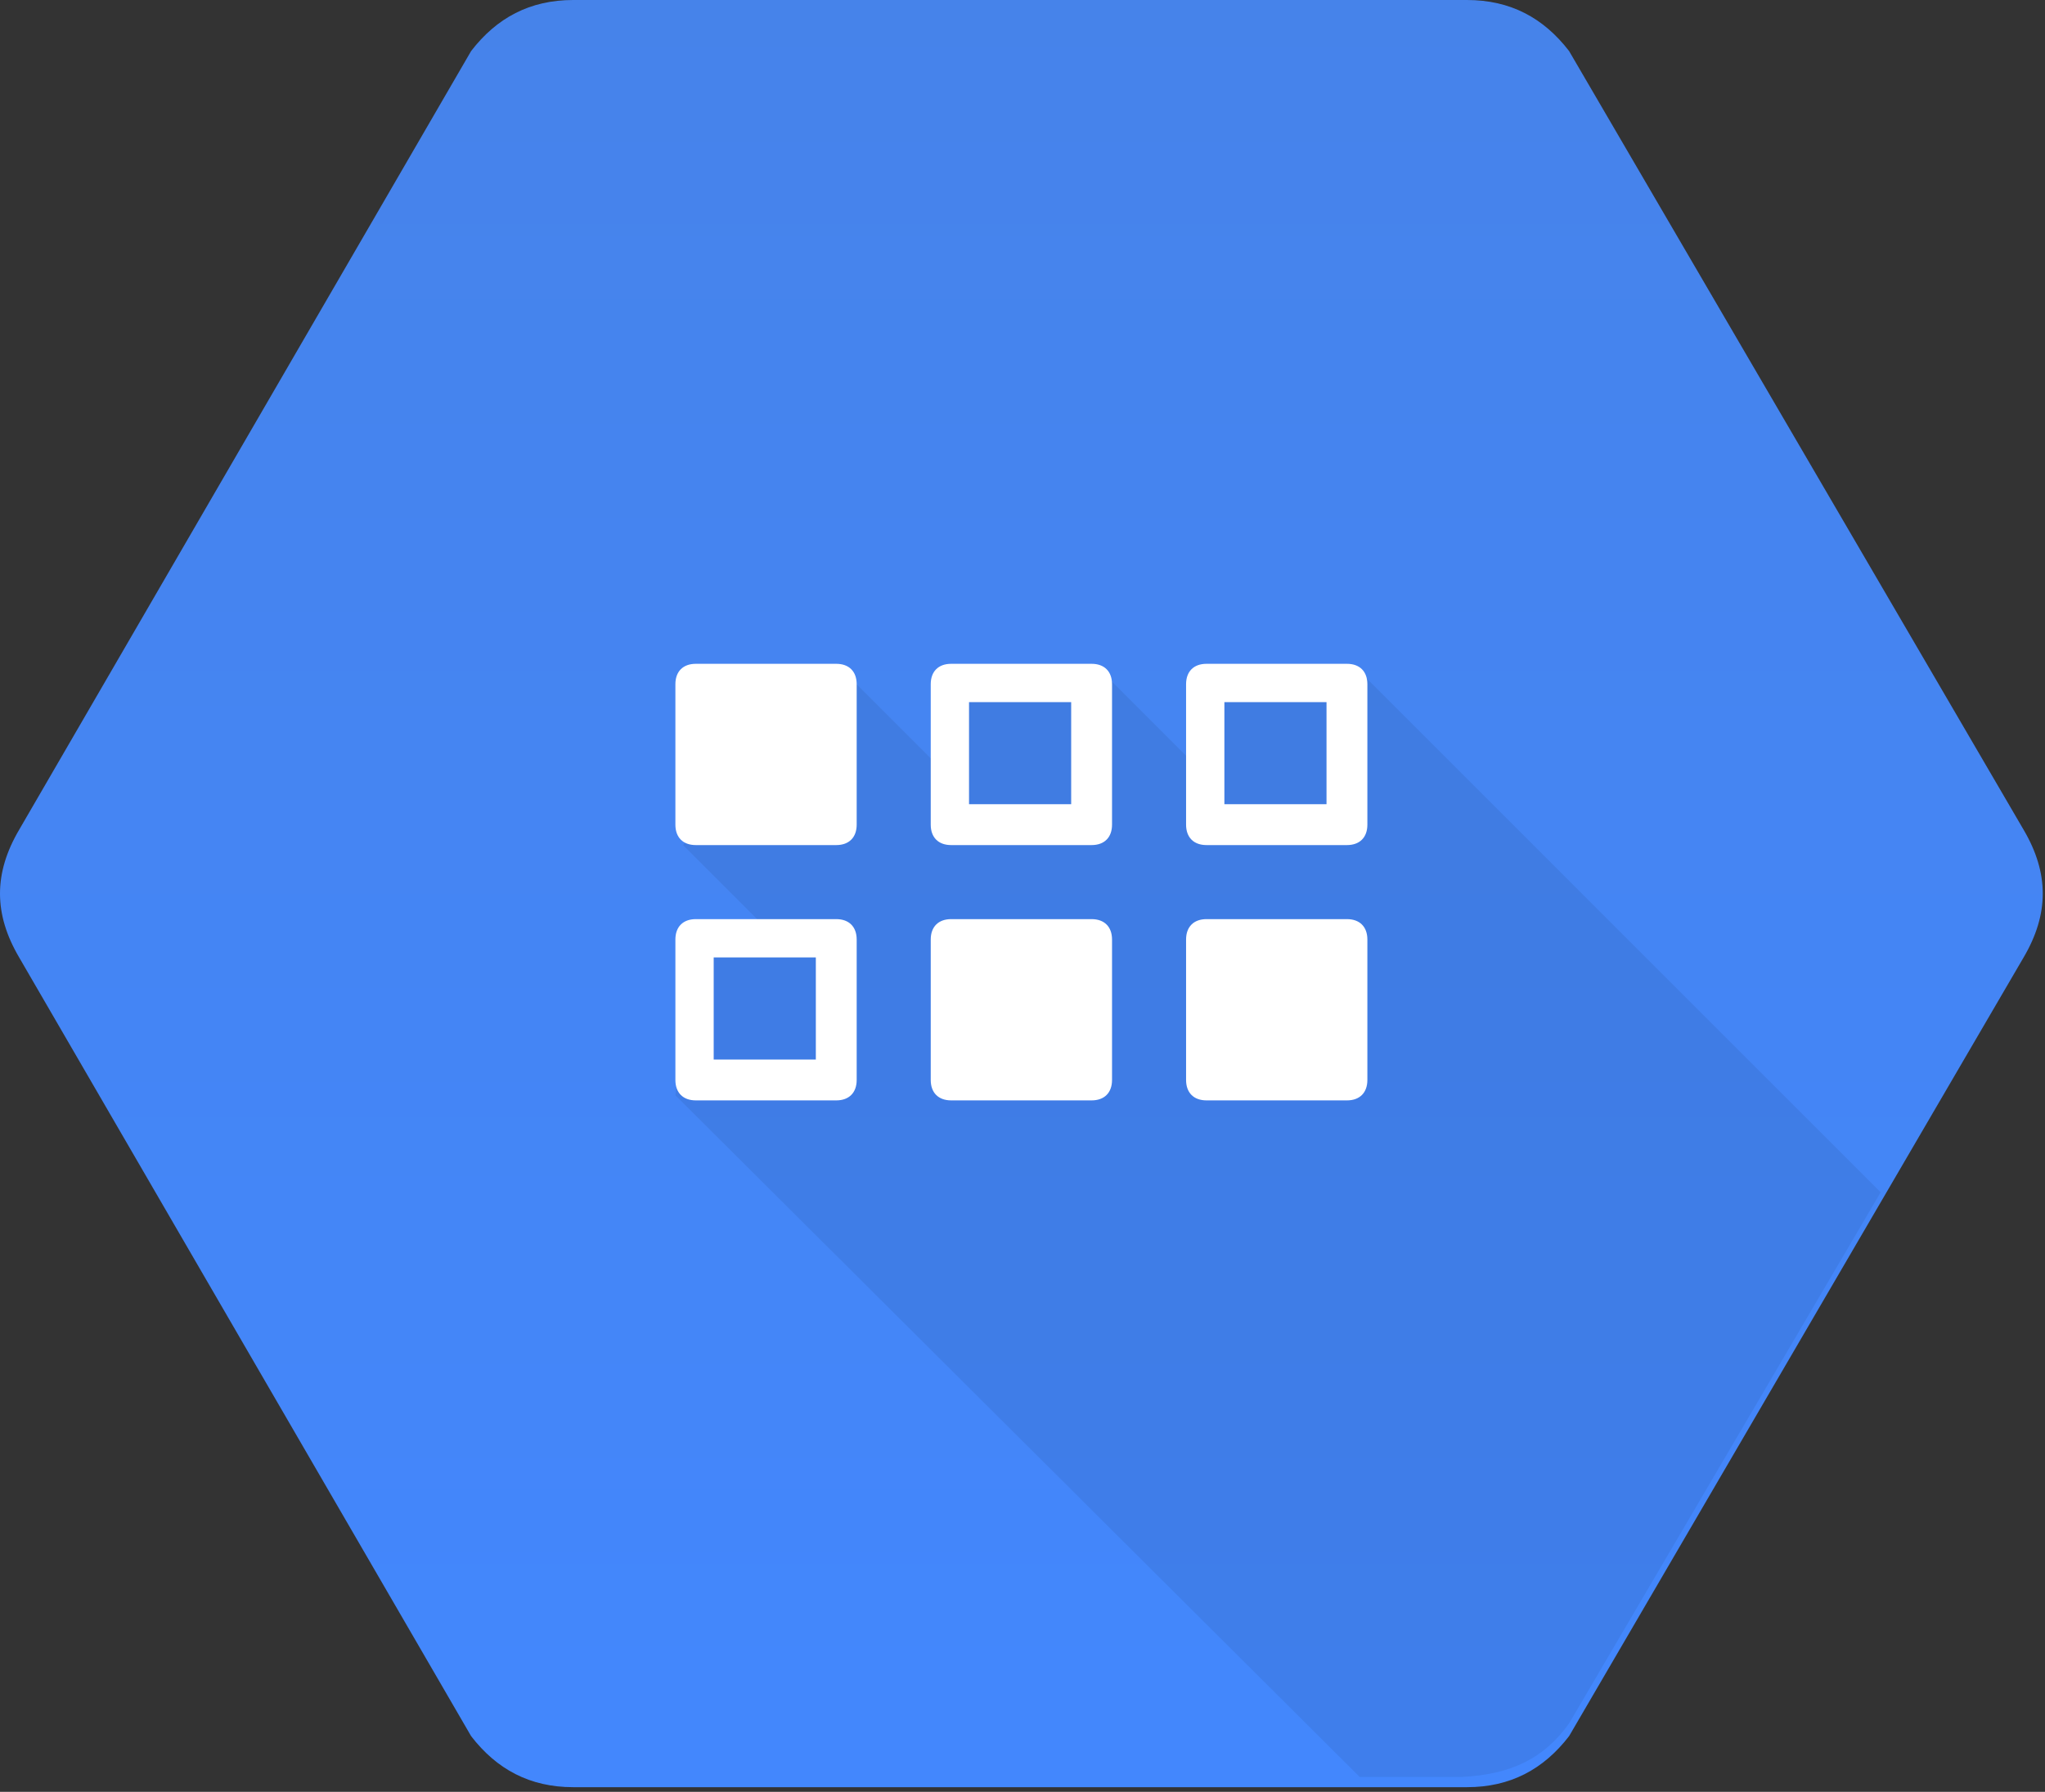 <svg width="283" height="248" viewBox="0 0 283 248" fill="none" xmlns="http://www.w3.org/2000/svg">
<rect x="0" y="0" width="283" height="248" fill="#333333" stroke="none"/>
<path fill-rule="evenodd" clip-rule="evenodd" d="M280.04 114.843C283.573 120.85 283.573 126.504 280.04 132.511L217.141 240.286C213.608 244.88 209.014 247.354 203.007 247.354H79.33C73.323 247.354 68.729 244.88 65.195 240.286L2.65 132.511C-0.883 126.504 -0.883 120.85 2.65 114.843L65.195 7.067C68.729 2.474 73.323 0 79.33 0H203.007C209.014 0 213.608 2.474 217.141 7.067L280.04 114.843Z" fill="url(#paint0_linear)"/>
<path fill-rule="evenodd" clip-rule="evenodd" d="M217.142 238.52L260.252 165.02L188.873 93.641H166.611V107.069L153.183 93.641L131.981 95.408L130.921 107.069L116.787 92.934L94.525 116.963L106.892 129.331L96.292 130.391L93.465 151.592L188.166 245.94H202.3C209.014 245.587 213.608 243.467 217.142 238.52Z" fill="black" fill-opacity="0.07"/>
<path fill-rule="evenodd" clip-rule="evenodd" d="M186.399 91.874C188.166 91.874 189.226 92.934 189.226 94.701V114.136C189.226 115.903 188.166 116.963 186.399 116.963H166.964C165.197 116.963 164.137 115.903 164.137 114.136V94.701C164.137 92.934 165.197 91.874 166.964 91.874H186.399ZM169.438 111.309H183.572V97.175H169.438V111.309ZM115.726 127.211C117.493 127.211 118.553 128.271 118.553 130.037V149.472C118.553 151.239 117.493 152.299 115.726 152.299H96.291C94.525 152.299 93.465 151.239 93.465 149.472V130.037C93.465 128.271 94.525 127.211 96.291 127.211H115.726ZM98.765 146.645H112.9V132.511H98.765V146.645Z" fill="white"/>
<path fill-rule="evenodd" clip-rule="evenodd" d="M115.726 91.874C117.493 91.874 118.553 92.934 118.553 94.701V114.136C118.553 115.903 117.493 116.963 115.726 116.963H96.291C94.525 116.963 93.465 115.903 93.465 114.136V94.701C93.465 92.934 94.525 91.874 96.291 91.874H115.726Z" fill="white"/>
<path fill-rule="evenodd" clip-rule="evenodd" d="M151.063 127.211C152.83 127.211 153.89 128.271 153.89 130.037V149.472C153.89 151.239 152.83 152.299 151.063 152.299H131.628C129.861 152.299 128.801 151.239 128.801 149.472V130.037C128.801 128.271 129.861 127.211 131.628 127.211H151.063Z" fill="white"/>
<path fill-rule="evenodd" clip-rule="evenodd" d="M151.063 91.874C152.83 91.874 153.89 92.934 153.89 94.701V114.136C153.89 115.903 152.83 116.963 151.063 116.963H131.628C129.861 116.963 128.801 115.903 128.801 114.136V94.701C128.801 92.934 129.861 91.874 131.628 91.874H151.063ZM134.101 111.309H148.236V97.175H134.101V111.309Z" fill="white"/>
<path fill-rule="evenodd" clip-rule="evenodd" d="M186.399 127.211C188.166 127.211 189.226 128.271 189.226 130.037V149.472C189.226 151.239 188.166 152.299 186.399 152.299H166.964C165.197 152.299 164.137 151.239 164.137 149.472V130.037C164.137 128.271 165.197 127.211 166.964 127.211H186.399Z" fill="white"/>
<defs>
<linearGradient id="paint0_linear" x1="141.239" y1="247.407" x2="141.239" y2="0.053" gradientUnits="userSpaceOnUse">
<stop stop-color="#4387FD"/>
<stop offset="1" stop-color="#4683EA"/>
</linearGradient>
</defs>
</svg>

